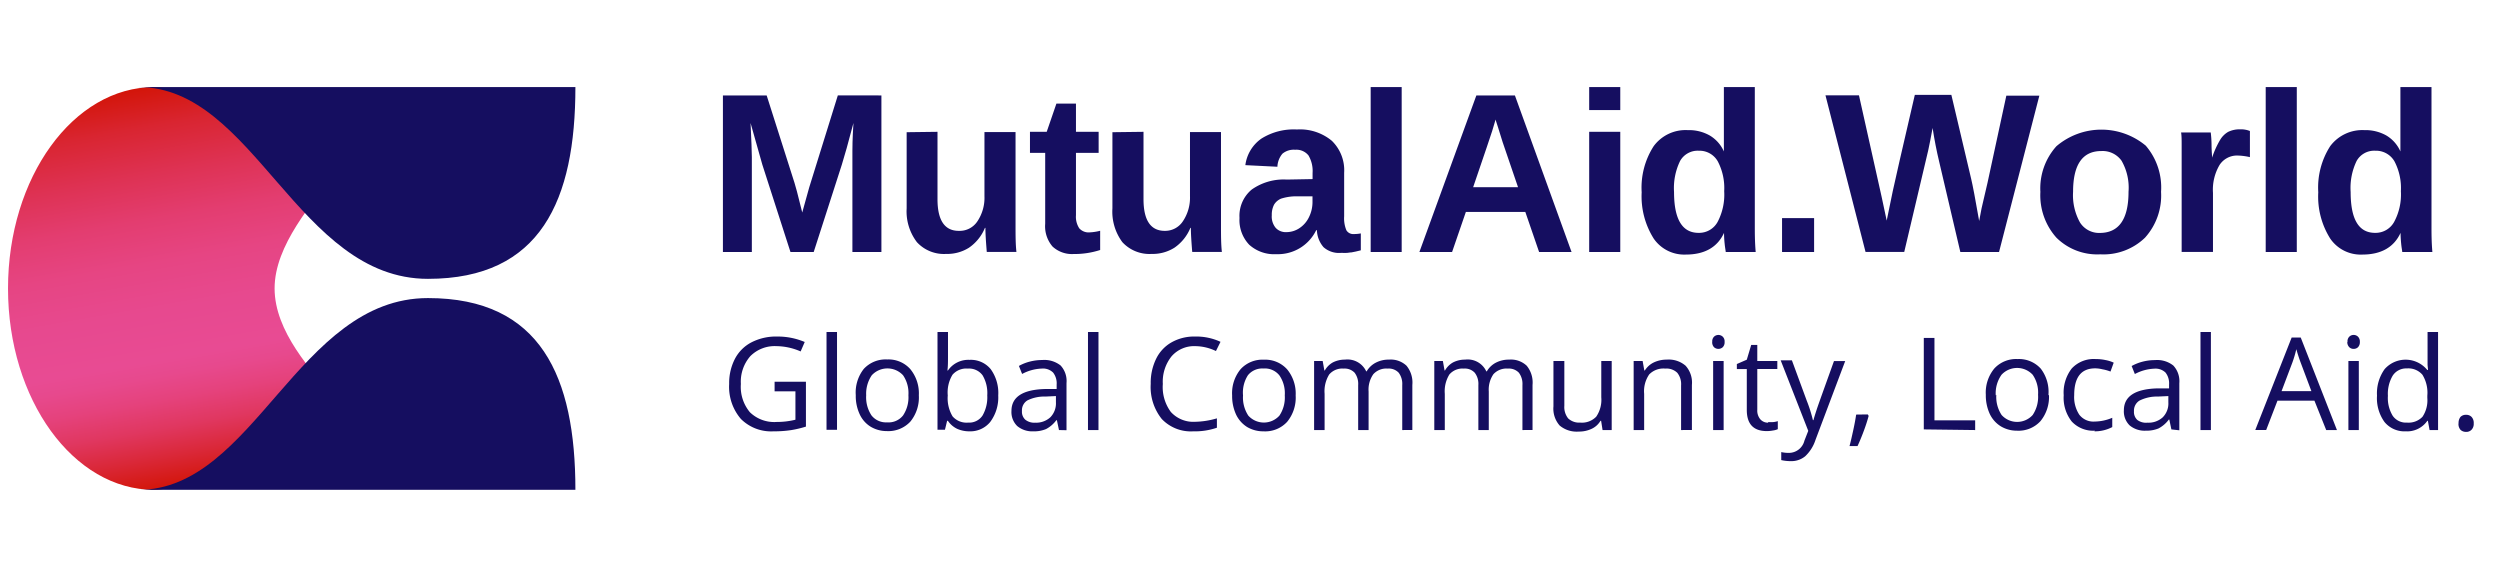 <svg xmlns="http://www.w3.org/2000/svg" xmlns:xlink="http://www.w3.org/1999/xlink" viewBox="0 0 312 72">
  <defs>
    <linearGradient id="linear-gradient" x1="298.34" y1="-75.73" x2="347.38" y2="-67.08" gradientTransform="matrix(0, 1, 1, 0, 95.02, -287.69)" gradientUnits="userSpaceOnUse">
      <stop offset="0" stop-color="#d31509"/>
      <stop offset="0.1" stop-color="#d92531"/>
      <stop offset="0.22" stop-color="#de3254"/>
      <stop offset="0.33" stop-color="#e33d70"/>
      <stop offset="0.44" stop-color="#e64583"/>
      <stop offset="0.56" stop-color="#e7498f"/>
      <stop offset="0.68" stop-color="#e84b93"/>
      <stop offset="0.72" stop-color="#e7498d"/>
      <stop offset="0.78" stop-color="#e5427c"/>
      <stop offset="0.85" stop-color="#e03760"/>
      <stop offset="0.92" stop-color="#da2839"/>
      <stop offset="1" stop-color="#d31509"/>
    </linearGradient>
  </defs>
  <title>Mutual Aid</title>
  <g>
    <path d="M96.67,47.64h3.91v5.6a13.23,13.23,0,0,1-1.86.44,14.12,14.12,0,0,1-2.19.15,5.33,5.33,0,0,1-4.07-1.55A6.14,6.14,0,0,1,91,47.92a6.56,6.56,0,0,1,.72-3.14,4.84,4.84,0,0,1,2.07-2.06A6.68,6.68,0,0,1,97,42a8.64,8.64,0,0,1,3.43.68l-.51,1.18a7.69,7.69,0,0,0-3-.66,4.29,4.29,0,0,0-3.28,1.25,4.83,4.83,0,0,0-1.18,3.47,4.94,4.94,0,0,0,1.13,3.53,4.35,4.35,0,0,0,3.34,1.21,9.61,9.61,0,0,0,2.34-.28V48.84H96.67Zm7.79,6h-1.31V41.43h1.31Zm10.21-4.32a4.76,4.76,0,0,1-1.06,3.3,3.75,3.75,0,0,1-2.94,1.18,3.9,3.9,0,0,1-2-.54,3.56,3.56,0,0,1-1.38-1.56,5.38,5.38,0,0,1-.49-2.38,4.75,4.75,0,0,1,1-3.28,3.71,3.71,0,0,1,2.93-1.18,3.64,3.64,0,0,1,2.87,1.2A4.76,4.76,0,0,1,114.67,49.35Zm-6.57,0a4.11,4.11,0,0,0,.66,2.52,2.29,2.29,0,0,0,1.94.87,2.31,2.31,0,0,0,2-.86,4.06,4.06,0,0,0,.67-2.53,3.93,3.93,0,0,0-.67-2.49,2.66,2.66,0,0,0-3.9,0A4.09,4.09,0,0,0,108.1,49.35ZM121,44.91a3.2,3.2,0,0,1,2.64,1.16,5.07,5.07,0,0,1,.94,3.28,5.12,5.12,0,0,1-1,3.31A3.2,3.2,0,0,1,121,53.83a3.72,3.72,0,0,1-1.54-.31,2.9,2.9,0,0,1-1.16-1h-.1l-.27,1.11H117V41.43h1.31v3c0,.67,0,1.27-.07,1.8h.07A3.09,3.09,0,0,1,121,44.91ZM120.79,46a2.27,2.27,0,0,0-1.92.77,4.26,4.26,0,0,0-.59,2.58,4.4,4.4,0,0,0,.6,2.61,2.3,2.3,0,0,0,1.94.78,2,2,0,0,0,1.8-.88,4.56,4.56,0,0,0,.59-2.52,4.34,4.34,0,0,0-.59-2.51A2.09,2.09,0,0,0,120.79,46Zm11.37,7.67-.26-1.23h-.07a3.76,3.76,0,0,1-1.29,1.11,3.87,3.87,0,0,1-1.59.28,2.91,2.91,0,0,1-2-.66,2.43,2.43,0,0,1-.72-1.88c0-1.74,1.39-2.66,4.18-2.74l1.46,0V48a2.18,2.18,0,0,0-.44-1.5A1.79,1.79,0,0,0,130,46a5.56,5.56,0,0,0-2.44.67l-.4-1a5.52,5.52,0,0,1,1.39-.55,6.15,6.15,0,0,1,1.52-.19,3.28,3.28,0,0,1,2.29.68,2.85,2.85,0,0,1,.74,2.2v5.88Zm-3-.92a2.63,2.63,0,0,0,1.92-.67,2.48,2.48,0,0,0,.7-1.87v-.78l-1.31.06a4.76,4.76,0,0,0-2.25.48,1.45,1.45,0,0,0-.68,1.33,1.34,1.34,0,0,0,.42,1.08A1.78,1.78,0,0,0,129.2,52.75Zm7.93.92h-1.31V41.43h1.31ZM149.21,43.2a3.74,3.74,0,0,0-3,1.27,5.06,5.06,0,0,0-1.09,3.45,5.21,5.21,0,0,0,1,3.49,3.78,3.78,0,0,0,3,1.23,10.22,10.22,0,0,0,2.75-.43v1.17a8.44,8.44,0,0,1-2.95.45,5,5,0,0,1-3.93-1.54,6.37,6.37,0,0,1-1.38-4.39,6.82,6.82,0,0,1,.67-3.11,4.73,4.73,0,0,1,1.92-2.06,5.71,5.71,0,0,1,2.95-.73,7.18,7.18,0,0,1,3.17.66l-.57,1.15A6.07,6.07,0,0,0,149.21,43.2Zm12.49,6.15a4.76,4.76,0,0,1-1.07,3.3,3.71,3.71,0,0,1-2.93,1.18,3.93,3.93,0,0,1-2.06-.54,3.69,3.69,0,0,1-1.38-1.56,5.52,5.52,0,0,1-.49-2.38,4.71,4.71,0,0,1,1.06-3.28,3.7,3.7,0,0,1,2.92-1.18,3.66,3.66,0,0,1,2.88,1.2A4.76,4.76,0,0,1,161.7,49.35Zm-6.57,0a4.11,4.11,0,0,0,.66,2.52,2.61,2.61,0,0,0,3.88,0,4.06,4.06,0,0,0,.67-2.53,3.93,3.93,0,0,0-.67-2.49,2.32,2.32,0,0,0-2-.86,2.29,2.29,0,0,0-1.93.84A4,4,0,0,0,155.13,49.35ZM175,53.67V48.06a2.32,2.32,0,0,0-.44-1.54,1.69,1.69,0,0,0-1.37-.52,2.18,2.18,0,0,0-1.8.7,3.34,3.34,0,0,0-.59,2.16v4.81h-1.3V48.06a2.32,2.32,0,0,0-.44-1.54,1.72,1.72,0,0,0-1.38-.52,2.14,2.14,0,0,0-1.8.74,4,4,0,0,0-.57,2.41v4.52H164V45.05h1.07l.21,1.18h.06a2.61,2.61,0,0,1,1-1,3.29,3.29,0,0,1,1.51-.35,2.58,2.58,0,0,1,2.65,1.46h.06a2.82,2.82,0,0,1,1.12-1.07,3.45,3.45,0,0,1,1.66-.39,2.87,2.87,0,0,1,2.19.76,3.3,3.3,0,0,1,.73,2.4v5.62Zm15,0V48.06a2.32,2.32,0,0,0-.44-1.54,1.71,1.71,0,0,0-1.37-.52,2.21,2.21,0,0,0-1.81.7,3.4,3.4,0,0,0-.58,2.16v4.81h-1.3V48.06a2.27,2.27,0,0,0-.45-1.54,1.68,1.68,0,0,0-1.37-.52,2.14,2.14,0,0,0-1.8.74,4,4,0,0,0-.57,2.41v4.52H179V45.05h1.07l.21,1.18h.06a2.61,2.61,0,0,1,1-1,3.26,3.26,0,0,1,1.51-.35,2.56,2.56,0,0,1,2.64,1.46h.07a2.79,2.79,0,0,1,1.11-1.07,3.52,3.52,0,0,1,1.67-.39,2.87,2.87,0,0,1,2.19.76,3.3,3.3,0,0,1,.73,2.4v5.62Zm5.23-8.62v5.59a2.26,2.26,0,0,0,.48,1.58,2,2,0,0,0,1.5.52,2.47,2.47,0,0,0,2-.74,3.73,3.73,0,0,0,.63-2.42V45.05h1.3v8.62H200l-.18-1.15h-.08a2.51,2.51,0,0,1-1.11,1,3.67,3.67,0,0,1-1.62.34,3.29,3.29,0,0,1-2.36-.75,3.18,3.18,0,0,1-.78-2.39V45.05Zm14.57,8.62V48.09a2.25,2.25,0,0,0-.48-1.57,1.94,1.94,0,0,0-1.5-.52,2.47,2.47,0,0,0-2,.73,3.7,3.7,0,0,0-.63,2.42v4.52h-1.31V45.05H205l.21,1.18h.07a2.7,2.7,0,0,1,1.12-1,3.74,3.74,0,0,1,1.62-.35,3.22,3.22,0,0,1,2.34.76,3.14,3.14,0,0,1,.79,2.4v5.62Zm5.31,0h-1.31V45.05h1.31Zm-1.42-11a.82.82,0,0,1,.22-.65.79.79,0,0,1,1.09,0,.82.82,0,0,1,.23.65.86.86,0,0,1-.23.66.81.81,0,0,1-1.09,0A.89.89,0,0,1,213.68,42.71Zm7,10a3.64,3.64,0,0,0,.67,0,2.89,2.89,0,0,0,.51-.11v1a2.14,2.14,0,0,1-.63.17,4.08,4.08,0,0,1-.74.07c-1.67,0-2.5-.88-2.5-2.64V46.06h-1.24v-.63l1.24-.54.55-1.84h.76v2h2.5v1h-2.5v5.08a1.7,1.7,0,0,0,.37,1.19A1.26,1.26,0,0,0,220.65,52.75Zm1.54-7.7h1.4L225.48,50a17.66,17.66,0,0,1,.77,2.43h.07c.07-.27.21-.73.42-1.37s.94-2.65,2.14-6h1.4l-3.7,9.82a4.87,4.87,0,0,1-1.29,2.06,2.72,2.72,0,0,1-1.81.61,5.27,5.27,0,0,1-1.18-.13v-1a4.19,4.19,0,0,0,1,.1A2,2,0,0,0,225.19,55l.48-1.23Zm10.86,6.75.12.18c-.14.52-.33,1.13-.59,1.83s-.52,1.34-.8,1.94h-1c.15-.55.3-1.22.47-2s.29-1.45.36-1.93Zm7,1.87V42.17h1.33V52.46h5.08v1.21Zm15.62-4.32a4.76,4.76,0,0,1-1.07,3.3,3.71,3.71,0,0,1-2.93,1.18,3.87,3.87,0,0,1-2-.54,3.64,3.64,0,0,1-1.39-1.56,5.52,5.52,0,0,1-.49-2.38,4.71,4.71,0,0,1,1.06-3.28,3.7,3.7,0,0,1,2.92-1.18,3.66,3.66,0,0,1,2.88,1.2A4.76,4.76,0,0,1,255.64,49.35Zm-6.57,0a4.11,4.11,0,0,0,.66,2.52,2.61,2.61,0,0,0,3.88,0,4.06,4.06,0,0,0,.67-2.53,3.93,3.93,0,0,0-.67-2.49,2.65,2.65,0,0,0-3.89,0A4,4,0,0,0,249.07,49.35Zm12.31,4.48a3.67,3.67,0,0,1-2.9-1.15,4.78,4.78,0,0,1-1-3.27,4.91,4.91,0,0,1,1-3.34,3.76,3.76,0,0,1,3-1.18,5.81,5.81,0,0,1,1.24.13,4.16,4.16,0,0,1,1,.32l-.4,1.11a5.27,5.27,0,0,0-1-.28,4,4,0,0,0-.9-.12c-1.76,0-2.63,1.11-2.63,3.35a4,4,0,0,0,.64,2.44,2.22,2.22,0,0,0,1.9.85,5.78,5.78,0,0,0,2.21-.47v1.16A4.7,4.7,0,0,1,261.38,53.83Zm9.54-.16-.26-1.23h-.06a3.76,3.76,0,0,1-1.29,1.11,4,4,0,0,1-1.6.28,2.91,2.91,0,0,1-2-.66,2.43,2.43,0,0,1-.72-1.88c0-1.74,1.39-2.66,4.18-2.74l1.46,0V48a2.18,2.18,0,0,0-.44-1.5,1.79,1.79,0,0,0-1.39-.49,5.59,5.59,0,0,0-2.44.67l-.4-1a5.68,5.68,0,0,1,1.39-.55,6.17,6.17,0,0,1,1.53-.19,3.24,3.24,0,0,1,2.28.68,2.86,2.86,0,0,1,.75,2.2v5.88ZM268,52.75a2.62,2.62,0,0,0,1.91-.67,2.44,2.44,0,0,0,.7-1.87v-.78l-1.31.06A4.83,4.83,0,0,0,267,50a1.47,1.47,0,0,0-.68,1.33,1.34,1.34,0,0,0,.42,1.08A1.79,1.79,0,0,0,268,52.75Zm7.92.92h-1.3V41.43h1.3Zm14.39,0L288.84,50h-4.61l-1.41,3.66h-1.36L286,42.12h1.13l4.52,11.55Zm-1.85-4.86-1.34-3.57c-.17-.45-.35-1-.54-1.66a14.16,14.16,0,0,1-.49,1.66l-1.35,3.57Zm5.92,4.86h-1.3V45.05h1.3Zm-1.41-11a.82.82,0,0,1,.22-.65.76.76,0,0,1,.55-.22.77.77,0,0,1,.54.22.86.86,0,0,1,.23.65.9.9,0,0,1-.23.66.76.76,0,0,1-.54.21.75.75,0,0,1-.55-.21A.89.89,0,0,1,292.94,42.71ZM303,52.52h-.07a3.07,3.07,0,0,1-2.7,1.31,3.22,3.22,0,0,1-2.64-1.16,5.06,5.06,0,0,1-.94-3.29,5.18,5.18,0,0,1,.95-3.31,3.49,3.49,0,0,1,5.32.1h.1l-.06-.63,0-.6V41.43h1.31V53.67h-1.06Zm-2.61.22a2.4,2.4,0,0,0,1.94-.73,3.7,3.7,0,0,0,.6-2.35v-.28a4.28,4.28,0,0,0-.61-2.61,2.32,2.32,0,0,0-1.95-.79,2,2,0,0,0-1.76.9,4.47,4.47,0,0,0-.6,2.52,4.27,4.27,0,0,0,.6,2.49A2,2,0,0,0,300.38,52.74Zm6.44.1a1.23,1.23,0,0,1,.23-.8.91.91,0,0,1,.7-.27.9.9,0,0,1,.7.27,1.09,1.09,0,0,1,.26.8,1.05,1.05,0,0,1-.26.78.9.9,0,0,1-.7.28,1,1,0,0,1-.67-.24A1.08,1.08,0,0,1,306.82,52.84Z" fill="#150e60"/>
    <path d="M106.38,31.45V19.61c0-.27,0-.53,0-.8s0-1.42.13-3.46c-.65,2.49-1.14,4.22-1.45,5.2l-3.51,10.9h-2.9l-3.51-10.9-1.47-5.2c.1,2.14.16,3.57.16,4.26V31.45H90.22V11.91h5.46l3.48,10.93.3,1.06.66,2.62.87-3.13,3.57-11.48H110V31.45Z" fill="#150e60"/>
    <path d="M117,16.45v8.41c0,2.63.89,3.95,2.65,3.95A2.65,2.65,0,0,0,122,27.59a5.27,5.27,0,0,0,.86-3.11v-8h3.88V28.08c0,1.27,0,2.39.11,3.36h-3.7c-.11-1.33-.17-2.33-.17-3h-.06a5.56,5.56,0,0,1-2,2.48,5.1,5.1,0,0,1-2.84.77,4.58,4.58,0,0,1-3.65-1.47A6.33,6.33,0,0,1,113.15,26v-9.5Z" fill="#150e60"/>
    <path d="M134,31.7a3.56,3.56,0,0,1-2.64-.93,3.87,3.87,0,0,1-.92-2.84V19.08h-1.9V16.45h2.09l1.21-3.52h2.44v3.52h2.83v2.63h-2.83v7.79a2.62,2.62,0,0,0,.41,1.62A1.56,1.56,0,0,0,136,29a6.34,6.34,0,0,0,1.3-.2v2.4A10.38,10.38,0,0,1,134,31.7Z" fill="#150e60"/>
    <path d="M142.71,16.45v8.41c0,2.63.89,3.95,2.65,3.95a2.64,2.64,0,0,0,2.28-1.22,5.27,5.27,0,0,0,.87-3.11v-8h3.87V28.08c0,1.27,0,2.39.11,3.36h-3.7c-.11-1.33-.17-2.33-.17-3h-.06a5.56,5.56,0,0,1-2,2.48,5.1,5.1,0,0,1-2.84.77,4.59,4.59,0,0,1-3.65-1.47A6.39,6.39,0,0,1,138.83,26v-9.5Z" fill="#150e60"/>
    <path d="M159.28,31.72a4.64,4.64,0,0,1-3.38-1.18,4.46,4.46,0,0,1-1.21-3.34,4.26,4.26,0,0,1,1.52-3.54,6.9,6.9,0,0,1,4.38-1.25l3.22-.06v-.76a3.81,3.81,0,0,0-.51-2.19,1.93,1.93,0,0,0-1.67-.71,2.2,2.2,0,0,0-1.58.49,2.68,2.68,0,0,0-.63,1.63l-4-.2a4.79,4.79,0,0,1,2-3.31,7.57,7.57,0,0,1,4.43-1.14,6.21,6.21,0,0,1,4.36,1.41,5.12,5.12,0,0,1,1.54,4V27a3.89,3.89,0,0,0,.28,1.74,1,1,0,0,0,.94.47,4.74,4.74,0,0,0,.86-.08v2.11l-.62.15-.55.11c-.19,0-.38.05-.59.06s-.45,0-.72,0a2.91,2.91,0,0,1-2.17-.71,3.41,3.41,0,0,1-.83-2.12h-.09A5.31,5.31,0,0,1,159.28,31.72Zm4.52-7.22-2,0a6.21,6.21,0,0,0-1.92.29,1.86,1.86,0,0,0-.87.74,2.68,2.68,0,0,0-.29,1.33,2.2,2.2,0,0,0,.49,1.58,1.69,1.69,0,0,0,1.31.53,2.93,2.93,0,0,0,1.67-.51,3.4,3.4,0,0,0,1.18-1.38,4.23,4.23,0,0,0,.43-1.86V24.5Z" fill="#150e60"/>
    <path d="M171.06,31.45V10.87h3.87V31.45Z" fill="#150e60"/>
    <path d="M192.08,31.45l-1.72-5h-7.42l-1.72,5h-4.08l7.11-19.54h4.81l7.07,19.54Zm-5.44-16.53-.08.3c-.09.34-.21.72-.34,1.14s-.92,2.76-2.37,7h5.6l-1.92-5.62-.59-1.89Z" fill="#150e60"/>
    <path d="M198.33,13.74V10.87h3.88v2.87Zm0,17.71v-15h3.88v15Z" fill="#150e60"/>
    <path d="M215.37,31.45c0-.14-.08-.49-.13-1a13.06,13.06,0,0,1-.08-1.39h0c-.83,1.81-2.44,2.71-4.78,2.71a4.62,4.62,0,0,1-4-2A9.89,9.89,0,0,1,204.88,24a9.56,9.56,0,0,1,1.5-5.76,4.94,4.94,0,0,1,4.24-2,5.27,5.27,0,0,1,2.74.66,4.36,4.36,0,0,1,1.78,2h0l0-2.47V10.87H219V28.18c0,.92,0,2,.11,3.27Zm-.19-7.59a7.16,7.16,0,0,0-.81-3.74A2.63,2.63,0,0,0,212,18.81a2.52,2.52,0,0,0-2.32,1.27,7.72,7.72,0,0,0-.76,3.88q0,5.1,3.06,5.1a2.63,2.63,0,0,0,2.37-1.35A7.31,7.31,0,0,0,215.18,23.86Z" fill="#150e60"/>
    <path d="M222.4,31.45V27.22h4v4.23Z" fill="#150e60"/>
    <path d="M249.48,31.45h-4.83L242,20.14q-.48-2-.81-4.17-.33,1.81-.54,2.76t-3,12.71h-4.83l-5-19.54H232l2.82,12.63.64,3c.26-1.28.51-2.51.76-3.69s1.16-5.16,2.75-12h4.56L246,22.31q.28,1.15,1,5.27L247.3,26l.74-3.18,2.35-10.88h4.12Z" fill="#150e60"/>
    <path d="M269.7,23.94a7.85,7.85,0,0,1-2,5.72,7.45,7.45,0,0,1-5.58,2.08,7.23,7.23,0,0,1-5.48-2.08,7.93,7.93,0,0,1-2-5.71,7.86,7.86,0,0,1,2-5.7,8.65,8.65,0,0,1,11.15-.07A8,8,0,0,1,269.7,23.94Zm-4.06,0a6.74,6.74,0,0,0-.87-3.88,2.9,2.9,0,0,0-2.52-1.21c-2.36,0-3.53,1.7-3.53,5.09a7,7,0,0,0,.86,3.82,2.82,2.82,0,0,0,2.49,1.31C264.44,29.06,265.64,27.35,265.64,23.94Z" fill="#150e60"/>
    <path d="M272.27,31.45V20c0-.83,0-1.51,0-2s0-1.05-.07-1.47h3.7A13.77,13.77,0,0,1,276,18c0,.85.07,1.4.07,1.68h0a11,11,0,0,1,1-2.22,2.81,2.81,0,0,1,1-1,3.25,3.25,0,0,1,1.51-.32,3,3,0,0,1,1.21.21v3.26a7.68,7.68,0,0,0-1.66-.2A2.6,2.6,0,0,0,277,20.59a6.08,6.08,0,0,0-.82,3.49v7.36h-3.86Z" fill="#150e60"/>
    <path d="M282.76,31.45V10.87h3.88V31.45Z" fill="#150e60"/>
    <path d="M299.8,31.45c0-.14-.08-.49-.13-1s-.08-1-.08-1.39h0c-.83,1.81-2.44,2.71-4.78,2.71a4.6,4.6,0,0,1-4-2A9.82,9.82,0,0,1,289.32,24a9.56,9.56,0,0,1,1.49-5.76,5,5,0,0,1,4.25-2,5.32,5.32,0,0,1,2.74.66,4.34,4.34,0,0,1,1.77,2h0l0-2.47V10.87h3.88V28.18c0,.92,0,2,.11,3.27Zm-.17-7.59a7.16,7.16,0,0,0-.81-3.74,2.66,2.66,0,0,0-2.39-1.31,2.51,2.51,0,0,0-2.32,1.27,7.74,7.74,0,0,0-.75,3.88c0,3.4,1,5.1,3.05,5.1a2.64,2.64,0,0,0,2.37-1.35A7.21,7.21,0,0,0,299.63,23.86Z" fill="#150e60"/>
  </g>
  <g>
    <path d="M19.22,61.13C9.16,61.13,1,49.87,1,36S9.16,10.87,19.22,10.87c3.76,0,14.27,4.3,18.22,4.3,15.86,0-3.17,10-3.17,20.82s18.41,19.35,4.58,19.35C34.08,55.34,23.63,61.13,19.22,61.13Z" fill="url(#linear-gradient)"/>
    <path d="M71.81,61.13c0-14.1-4.31-23.93-18.4-23.93-16.21,0-21.69,23.93-36.09,23.93Z" fill="#150e60"/>
    <path d="M71.81,10.87c0,14.1-4.31,23.93-18.4,23.93-16.21,0-21.69-23.93-36.09-23.93Z" fill="#150e60"/>
  </g>
</svg>
